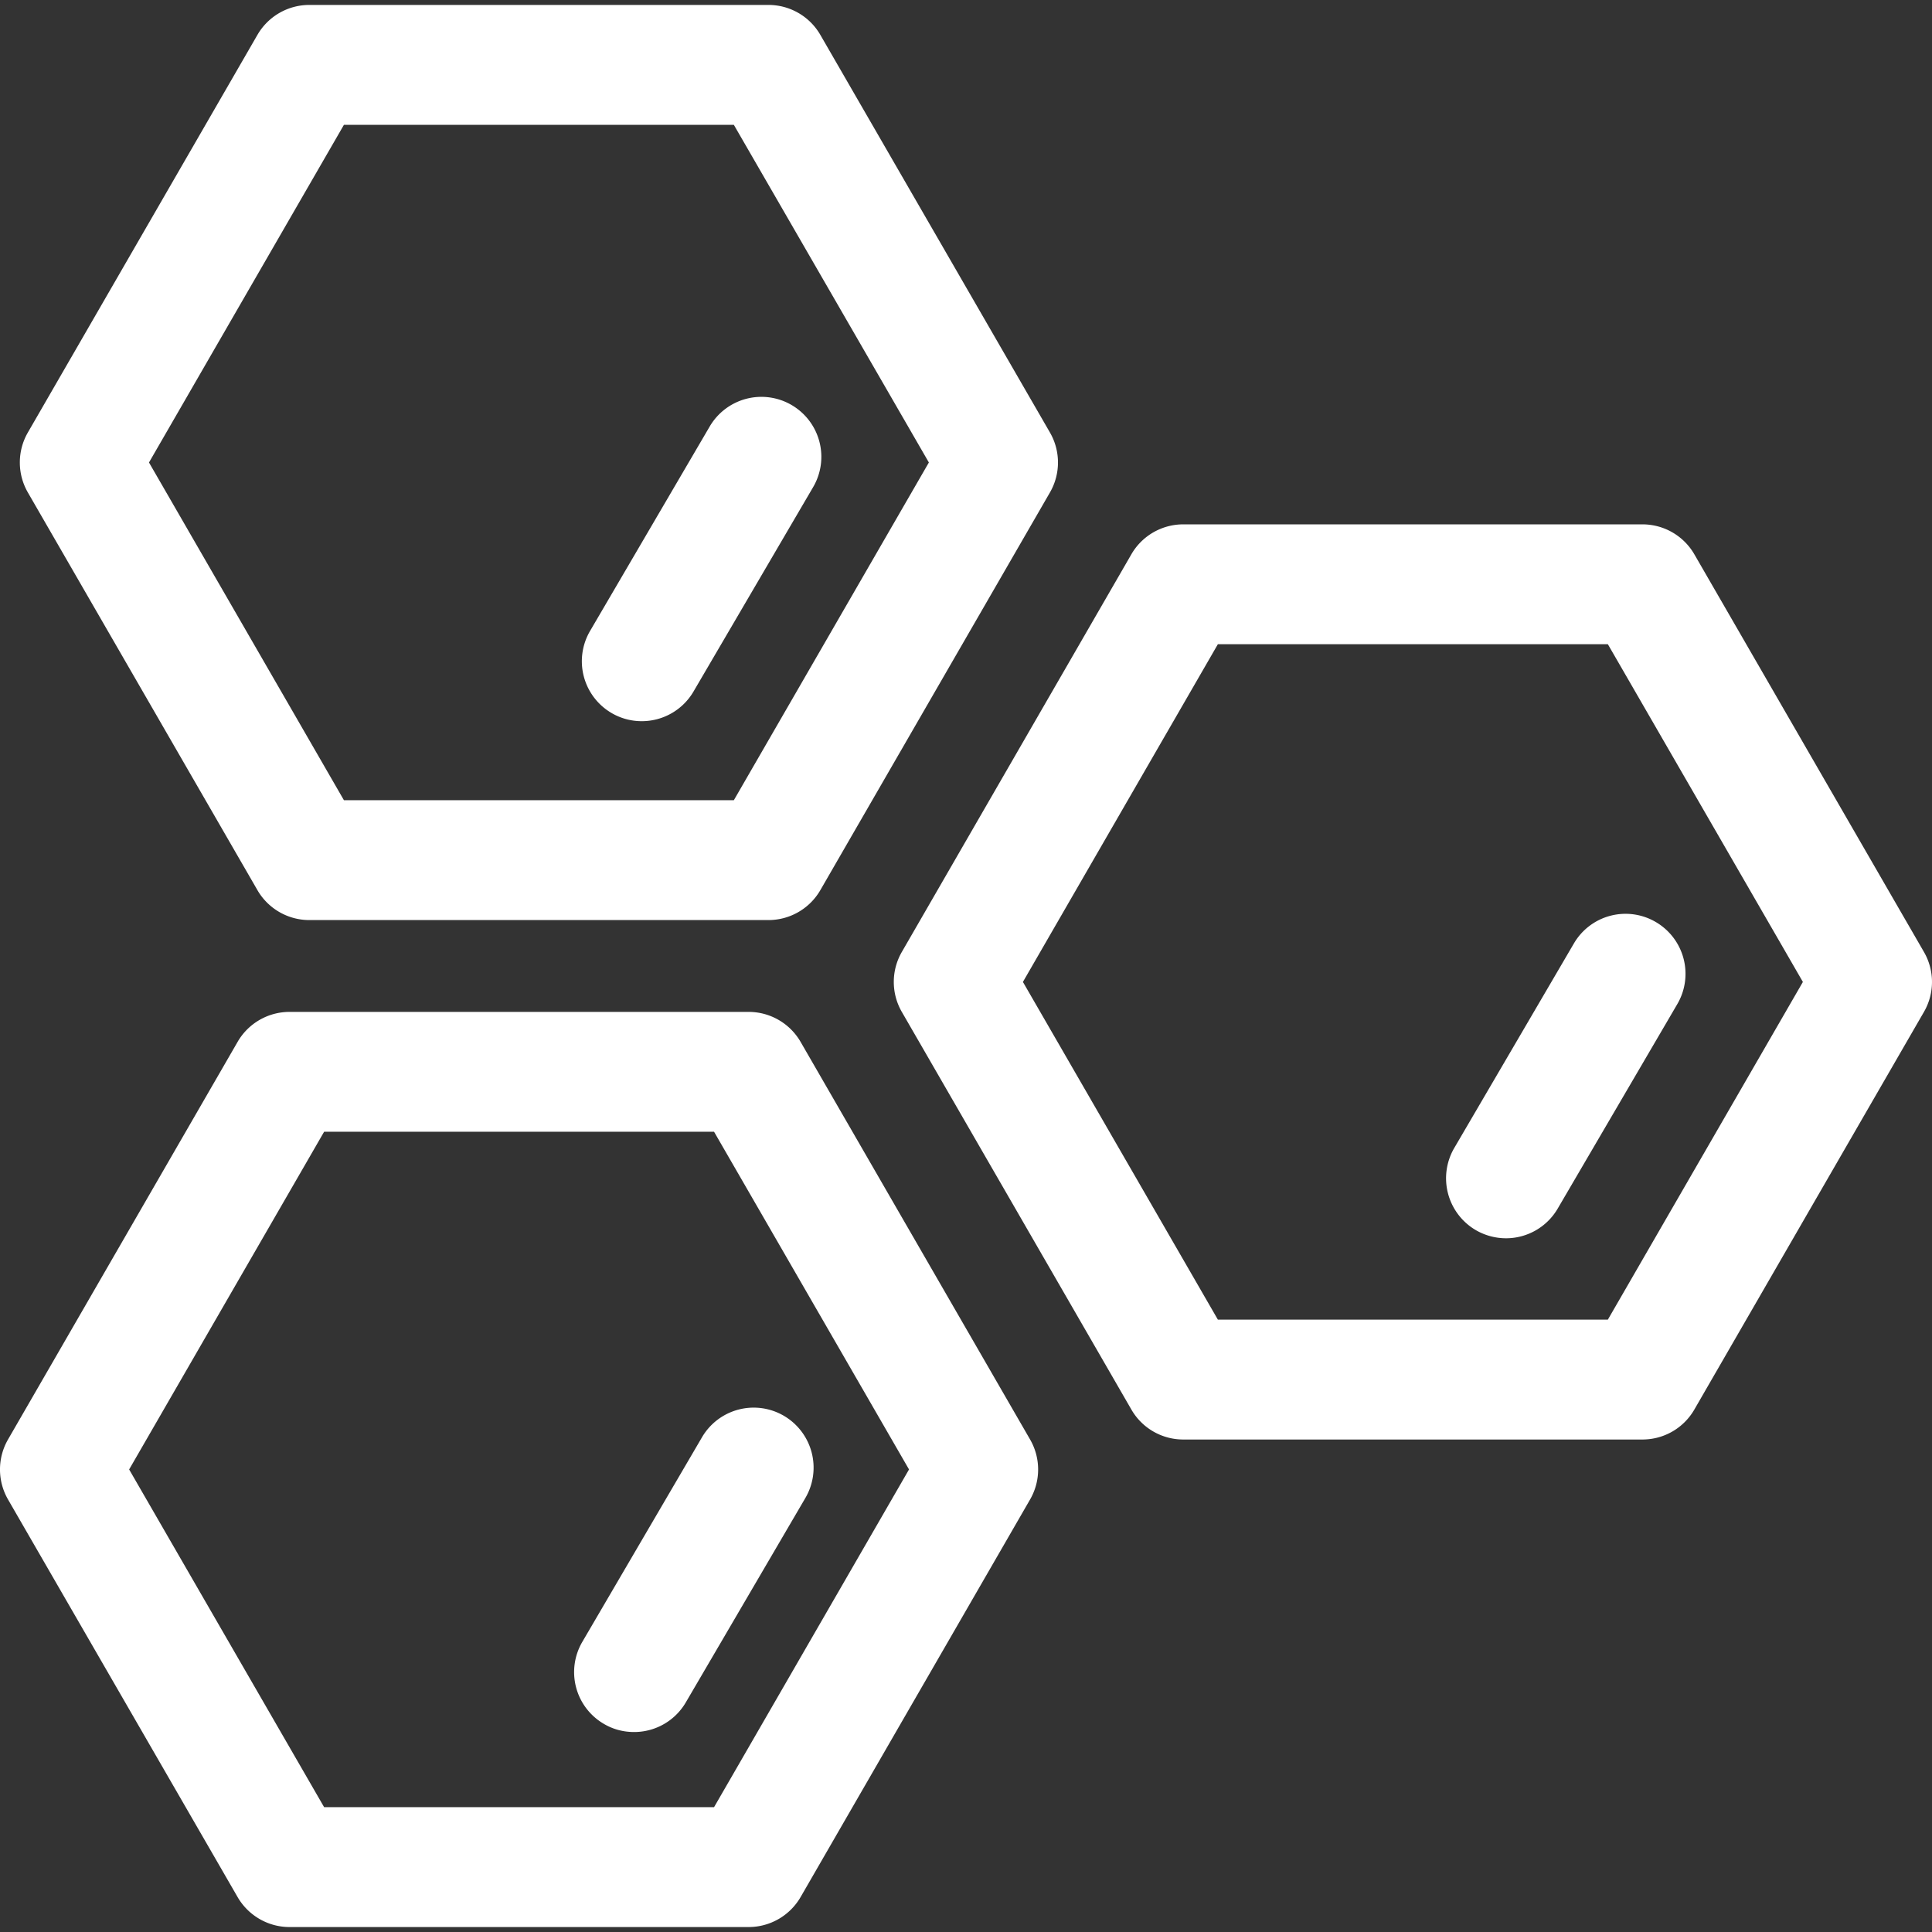 <?xml version="1.0" standalone="no"?><!DOCTYPE svg PUBLIC "-//W3C//DTD SVG 1.1//EN" "http://www.w3.org/Graphics/SVG/1.1/DTD/svg11.dtd"><svg t="1661926737245" class="icon" viewBox="0 0 1024 1024" version="1.1" xmlns="http://www.w3.org/2000/svg" p-id="15352" xmlns:xlink="http://www.w3.org/1999/xlink" width="200" height="200"><rect x="0" y="0" width="1024" height="1024" fill="#333333" stroke="none"/><path d="M407.288 487.656H163.952a31.776 31.776 0 0 1-27.52-15.88L14.76 261.008a31.824 31.824 0 0 1 0-31.768L136.432 18.504a31.784 31.784 0 0 1 27.52-15.888h243.336a31.76 31.76 0 0 1 27.52 15.888l121.688 210.736a31.784 31.784 0 0 1 0 31.768L434.808 471.776a31.776 31.776 0 0 1-27.52 15.88z m-225-63.528h206.664L492.32 245.128 388.952 66.16H182.288L78.968 245.128l103.32 179zM870.528 762.968H627.16a31.696 31.696 0 0 1-27.512-15.888L477.984 536.328a31.76 31.76 0 0 1 0-31.76l121.656-210.768a31.76 31.76 0 0 1 27.512-15.88h243.376c11.344 0 21.832 6.048 27.512 15.88l121.696 210.768a31.728 31.728 0 0 1 0 31.76l-121.696 210.752a31.712 31.712 0 0 1-27.512 15.888z m-225.032-63.536h206.704l103.368-178.984-103.368-179H645.496L542.168 520.448l103.328 178.984zM396.8 1021.376H153.464c-11.352 0-21.84-6.08-27.52-15.872L4.24 794.736a31.856 31.856 0 0 1 0-31.768l121.704-210.768a31.776 31.776 0 0 1 27.52-15.872H396.8c11.352 0 21.84 6.056 27.52 15.872l121.656 210.768a31.784 31.784 0 0 1 0 31.768L424.32 1005.504a31.84 31.84 0 0 1-27.52 15.872z m-225.008-63.536h206.672l103.336-179-103.336-178.992H171.792L68.448 778.84l103.344 179z" fill="#ffffff" p-id="15353"></path><path d="M798.176 656.312a32 32 0 0 1-16.008-4.344 31.84 31.84 0 0 1-11.384-43.504l63.384-108.368a31.696 31.696 0 0 1 43.464-11.384 31.792 31.792 0 0 1 11.384 43.464l-63.384 108.368a31.72 31.72 0 0 1-27.456 15.768zM340.128 382.24a31.56 31.56 0 0 1-16.008-4.336 31.784 31.784 0 0 1-11.384-43.464l63.408-108.36a31.752 31.752 0 0 1 43.464-11.384 31.792 31.792 0 0 1 11.384 43.464l-63.416 108.36a31.752 31.752 0 0 1-27.448 15.72zM336.024 918.008c-5.464 0-10.984-1.36-16.008-4.344a31.752 31.752 0 0 1-11.384-43.424l63.408-108.4a31.736 31.736 0 0 1 43.464-11.416 31.84 31.84 0 0 1 11.384 43.496l-63.408 108.4a31.696 31.696 0 0 1-27.456 15.688z" fill="#ffffff" p-id="15354"></path></svg>